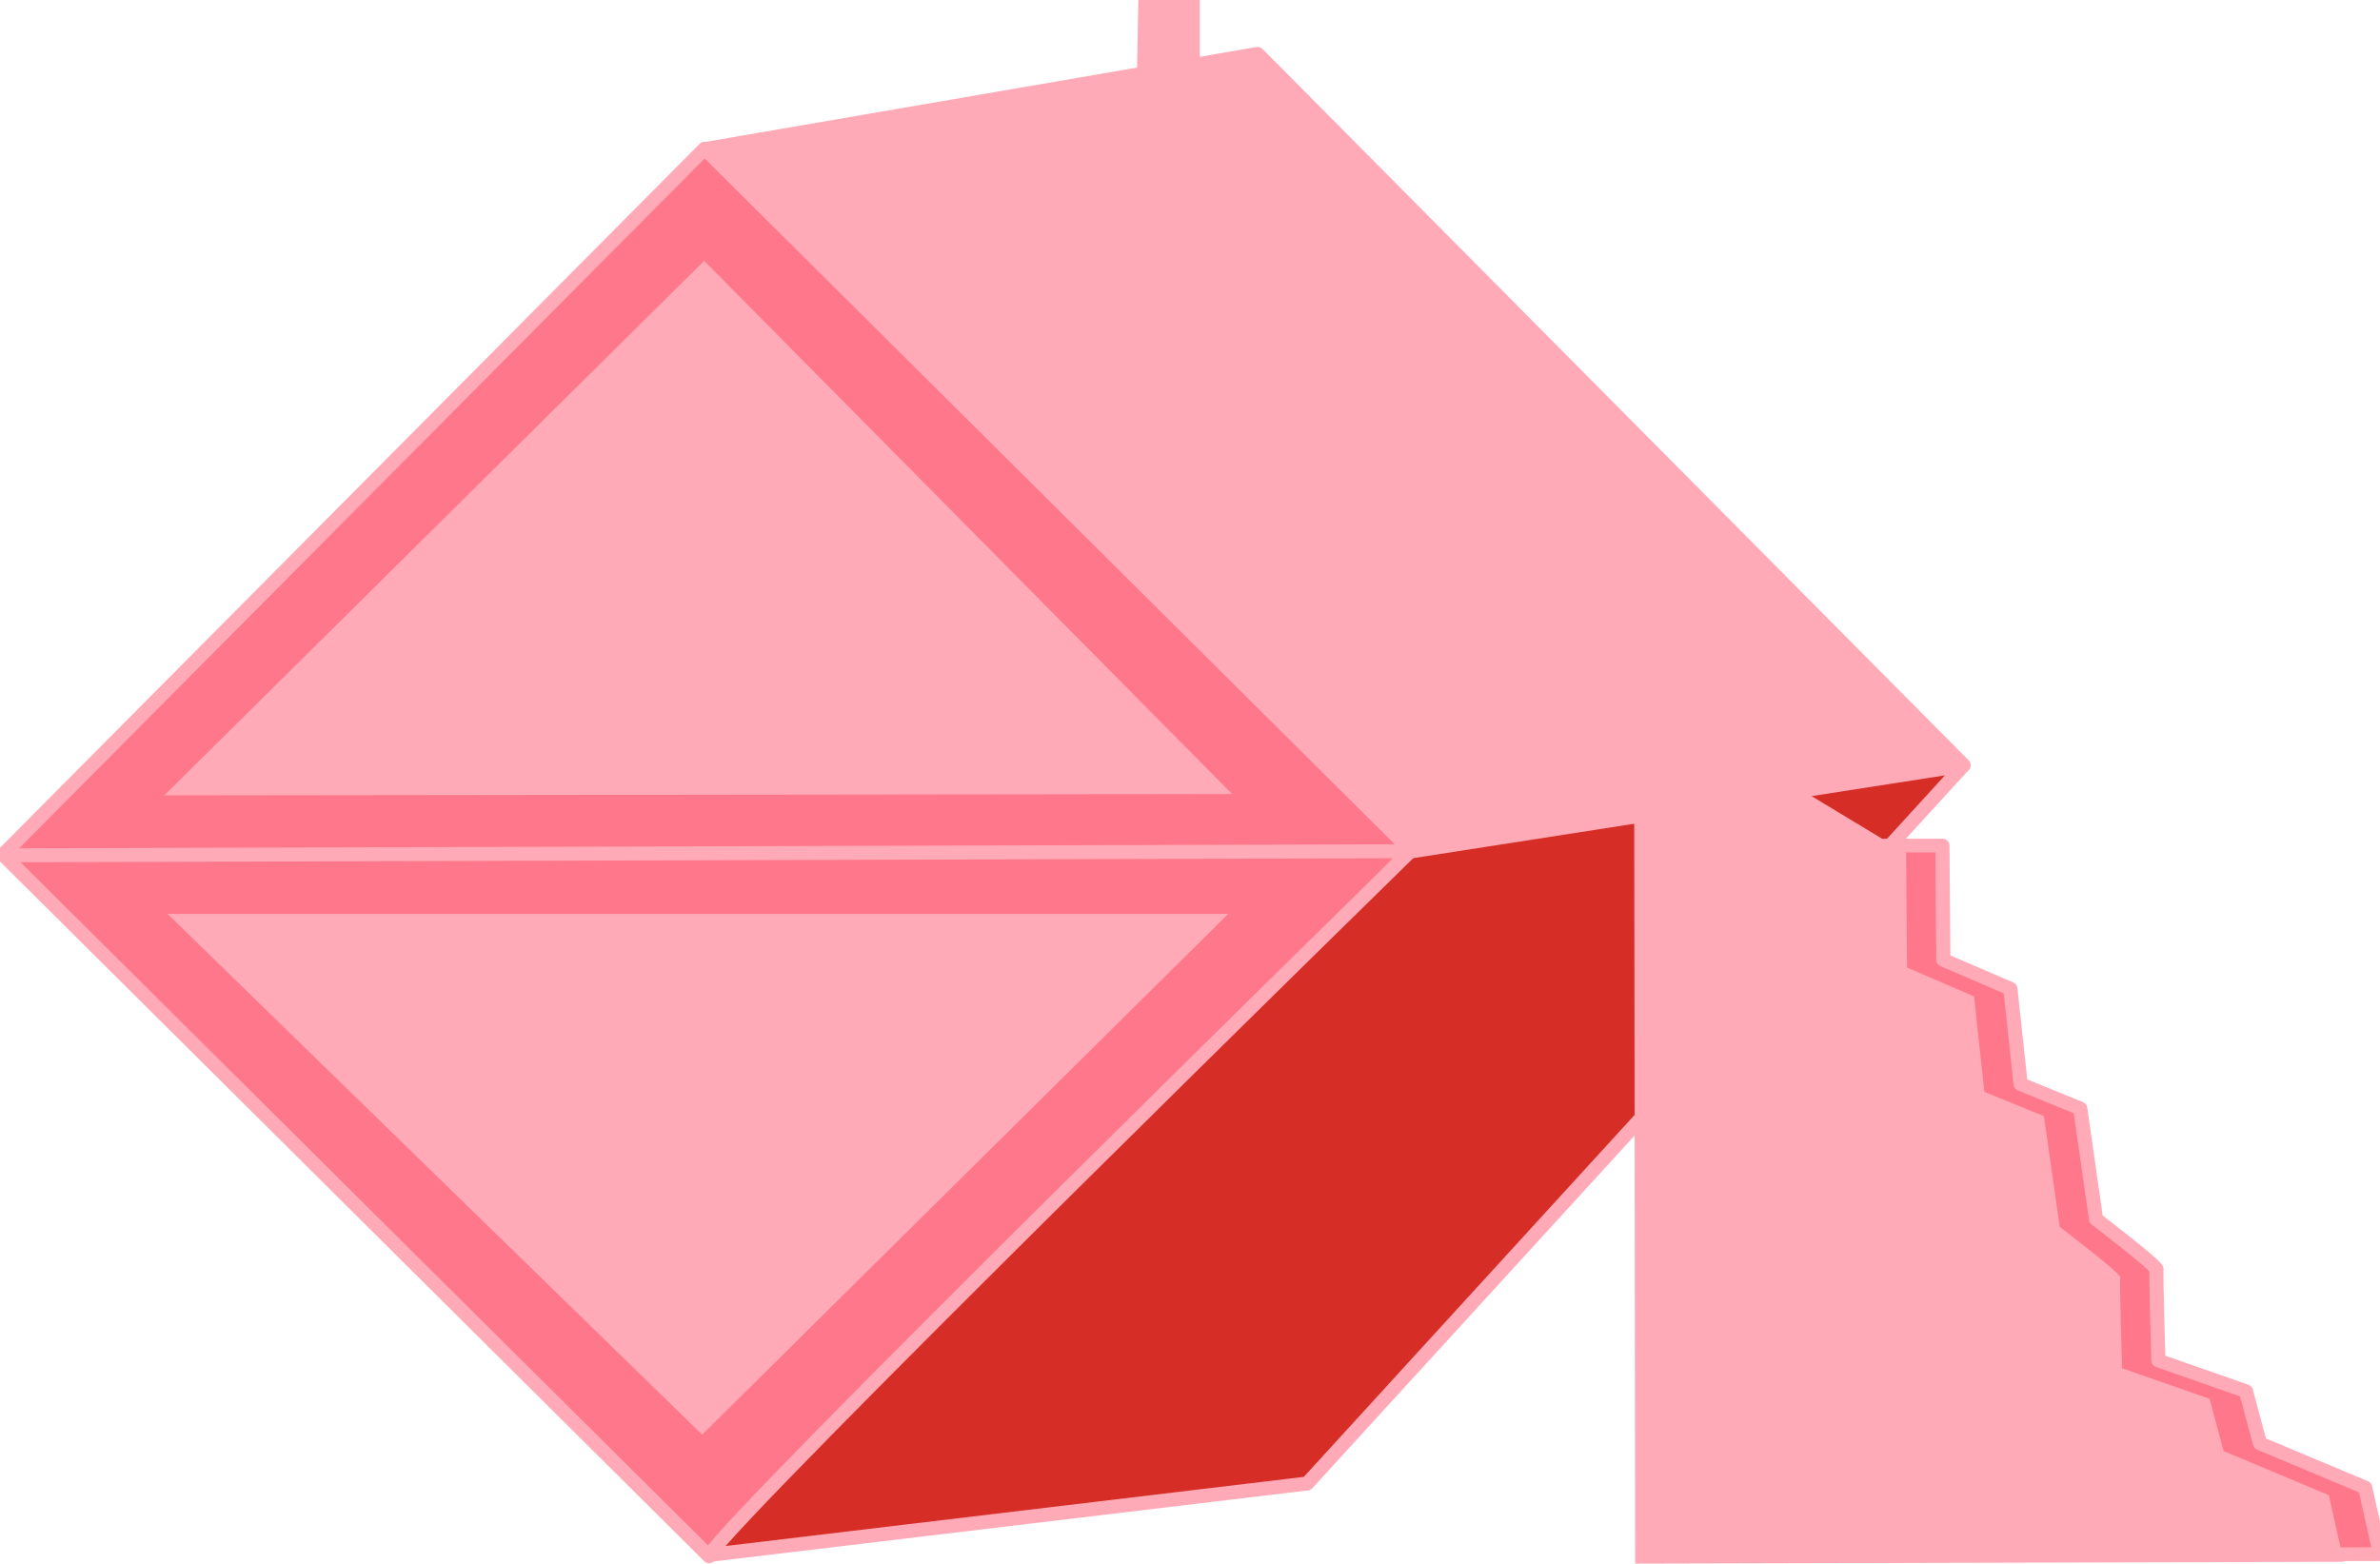 <?xml version="1.0" encoding="UTF-8" standalone="no"?>
<!-- Created with Inkscape (http://www.inkscape.org/) -->

<svg
   width="119.55mm"
   height="78.546mm"
   viewBox="0 0 119.55 78.546"
   version="1.1"
   id="svg5"
   inkscape:version="1.2.1 (9c6d41e4, 2022-07-14)"
   sodipodi:docname="hut-square2.svg"
   xmlns:inkscape="http://www.inkscape.org/namespaces/inkscape"
   xmlns:sodipodi="http://sodipodi.sourceforge.net/DTD/sodipodi-0.dtd"
   xmlns="http://www.w3.org/2000/svg"
   xmlns:svg="http://www.w3.org/2000/svg">
  <sodipodi:namedview
     id="namedview7"
     pagecolor="#12bb9d"
     bordercolor="#000000"
     borderopacity="0.25"
     inkscape:showpageshadow="2"
     inkscape:pageopacity="0"
     inkscape:pagecheckerboard="false"
     inkscape:deskcolor="#d1d1d1"
     inkscape:document-units="mm"
     showgrid="false"
     inkscape:zoom="2"
     inkscape:cx="142"
     inkscape:cy="176.5"
     inkscape:window-width="1845"
     inkscape:window-height="1176"
     inkscape:window-x="0"
     inkscape:window-y="23"
     inkscape:window-maximized="0"
     inkscape:current-layer="g13709"
     showguides="true"
     inkscape:lockguides="false">
    <sodipodi:guide
       position="-458.052,-95.893"
       orientation="1,0"
       id="guide2923"
       inkscape:locked="false" />
    <sodipodi:guide
       position="-255.132,-151.653"
       orientation="0,-1"
       id="guide8011"
       inkscape:locked="false" />
    <sodipodi:guide
       position="4.889,-46.547"
       orientation="0,-1"
       id="guide11504"
       inkscape:locked="false" />
    <sodipodi:guide
       position="-18.708,-56.127"
       orientation="-0.001,-1"
       id="guide13038"
       inkscape:locked="false" />
    <sodipodi:guide
       position="-28.998,-12.067"
       orientation="0,-1"
       id="guide13636"
       inkscape:locked="false" />
    <sodipodi:guide
       position="103.461,-0.281"
       orientation="0,-1"
       id="guide13711"
       inkscape:locked="false" />
  </sodipodi:namedview>
  <defs
     id="defs2" />
  <g
     inkscape:label="Ebene 1"
     inkscape:groupmode="layer"
     id="layer1"
     transform="translate(-452.712,79.889)">
    <g
       id="g13668"
       transform="translate(10.29,-0.187)">
      <g
         id="g13709"
         transform="translate(-20.018,-11.412)">
        <g
           id="g13050-8-9-1"
           transform="translate(92.257,-43.841)">
          <rect
             style="fill:#ff778a;stroke:#ffaab6;stroke-width:0.7;stroke-linecap:round;stroke-linejoin:round;stroke-dasharray:none;stroke-opacity:1;fill-opacity:1"
             id="rect12802-5-6-5"
             width="50"
             height="50"
             x="-297.93"
             y="-325.717"
             transform="rotate(134.82)" />
          <path
             id="rect13040-6-1-7"
             style="fill:#ffaab6;stroke-width:0.3;stroke-linecap:round;stroke-linejoin:round;fill-opacity:1"
             d="m 427.363,-24.449 -0.066,3.546 3.153,-0.463 v -3.083 z"
             sodipodi:nodetypes="ccccc" />
          <path
             style="fill:#ffaab6;stroke:#ffaab6;stroke-width:0.7;stroke-linecap:round;stroke-linejoin:round;stroke-dasharray:none;stroke-opacity:1;fill-opacity:1"
             d="m 405.665,-16.973 27.69,-4.768 35.464,35.732 -27.749,4.288 z"
             id="path12880-2-33-5"
             sodipodi:nodetypes="ccccc" />
          <path
             style="fill:#d62d26;stroke:#ffaab6;stroke-width:0.7;stroke-linecap:round;stroke-linejoin:round;stroke-dasharray:none;stroke-opacity:1;fill-opacity:1"
             d="m 405.839,53.663 c 0.89,-1.78 35.169,-35.33 35.169,-35.33 l 27.8,-4.33 -32.964,36.072 z"
             id="path12882-7-5-7"
             sodipodi:nodetypes="ccccc" />
          <path
             style="fill:#008080;stroke:#ffaab6;stroke-width:0.7;stroke-linecap:round;stroke-linejoin:round;stroke-dasharray:none;stroke-opacity:1"
             d="M 370.469,18.519 441.083,18.312"
             id="path12938-2-1-3"
             sodipodi:nodetypes="cc" />
          <path
             style="fill:#ffaab6;fill-opacity:1;stroke:none;stroke-width:0.3;stroke-linecap:round;stroke-linejoin:round;stroke-dasharray:none;stroke-opacity:1"
             d="m 378.434,15.508 27.12,-26.855 26.524,26.789 z"
             id="path13389-9"
             sodipodi:nodetypes="cccc" />
          <path
             style="fill:#ffaab6;fill-opacity:1;stroke:none;stroke-width:0.3;stroke-linecap:round;stroke-linejoin:round;stroke-dasharray:none;stroke-opacity:1"
             d="m 378.599,21.461 53.28,1e-6 -26.425,26.161 z"
             id="path13391-8"
             sodipodi:nodetypes="cccc" />
        </g>
        <g
           id="g13687"
           transform="matrix(1,0,0,0.967,0,-1.289)"
           style="fill:#ffaab6;fill-opacity:1">
          <path
             style="fill:#ffaab6;fill-opacity:1;stroke:none;stroke-width:0.3;stroke-linecap:round;stroke-linejoin:round;stroke-dasharray:none;stroke-opacity:1"
             d="m 535.874,-37.265 c -0.468,0.094 8.606,10.009 8.606,10.009 l 8.045,-1.31 -9.354,-10.477 z"
             id="path13632"
             sodipodi:nodetypes="ccccc" />
          <path
             style="fill:#ff778a;fill-opacity:1;stroke:#ffaab6;stroke-width:0.712;stroke-linecap:round;stroke-linejoin:round;stroke-dasharray:none;stroke-opacity:1"
             d="m 546.445,-26.998 4.808,1.635 8.756,0.002 0.047,5.94 3.368,1.497 0.515,4.958 2.993,1.263 0.795,5.753 c 0,0 3.087,2.432 3.04,2.619 -0.047,0.187 0.093,4.724 0.093,4.724 l 4.397,1.59 0.702,2.713 5.285,2.292 0.748,3.461 -35.594,0.094 z"
             id="path13642-5"
             sodipodi:nodetypes="ccccccccsccccccc" />
          <path
             style="fill:#ffaab6;fill-opacity:1;stroke:none;stroke-width:0.3;stroke-linecap:round;stroke-linejoin:round;stroke-dasharray:none;stroke-opacity:1"
             d="m 544.527,-27.536 7.671,-1.169 5.987,3.742 0.047,5.94 3.368,1.497 0.515,4.958 2.993,1.263 0.795,5.753 c 0,0 3.087,2.432 3.04,2.619 -0.047,0.187 0.093,4.724 0.093,4.724 l 4.397,1.59 0.702,2.713 5.285,2.292 0.748,3.461 -35.594,0.094 z"
             id="path13642"
             sodipodi:nodetypes="ccccccccsccccccc" />
        </g>
      </g>
    </g>
  </g>
</svg>
